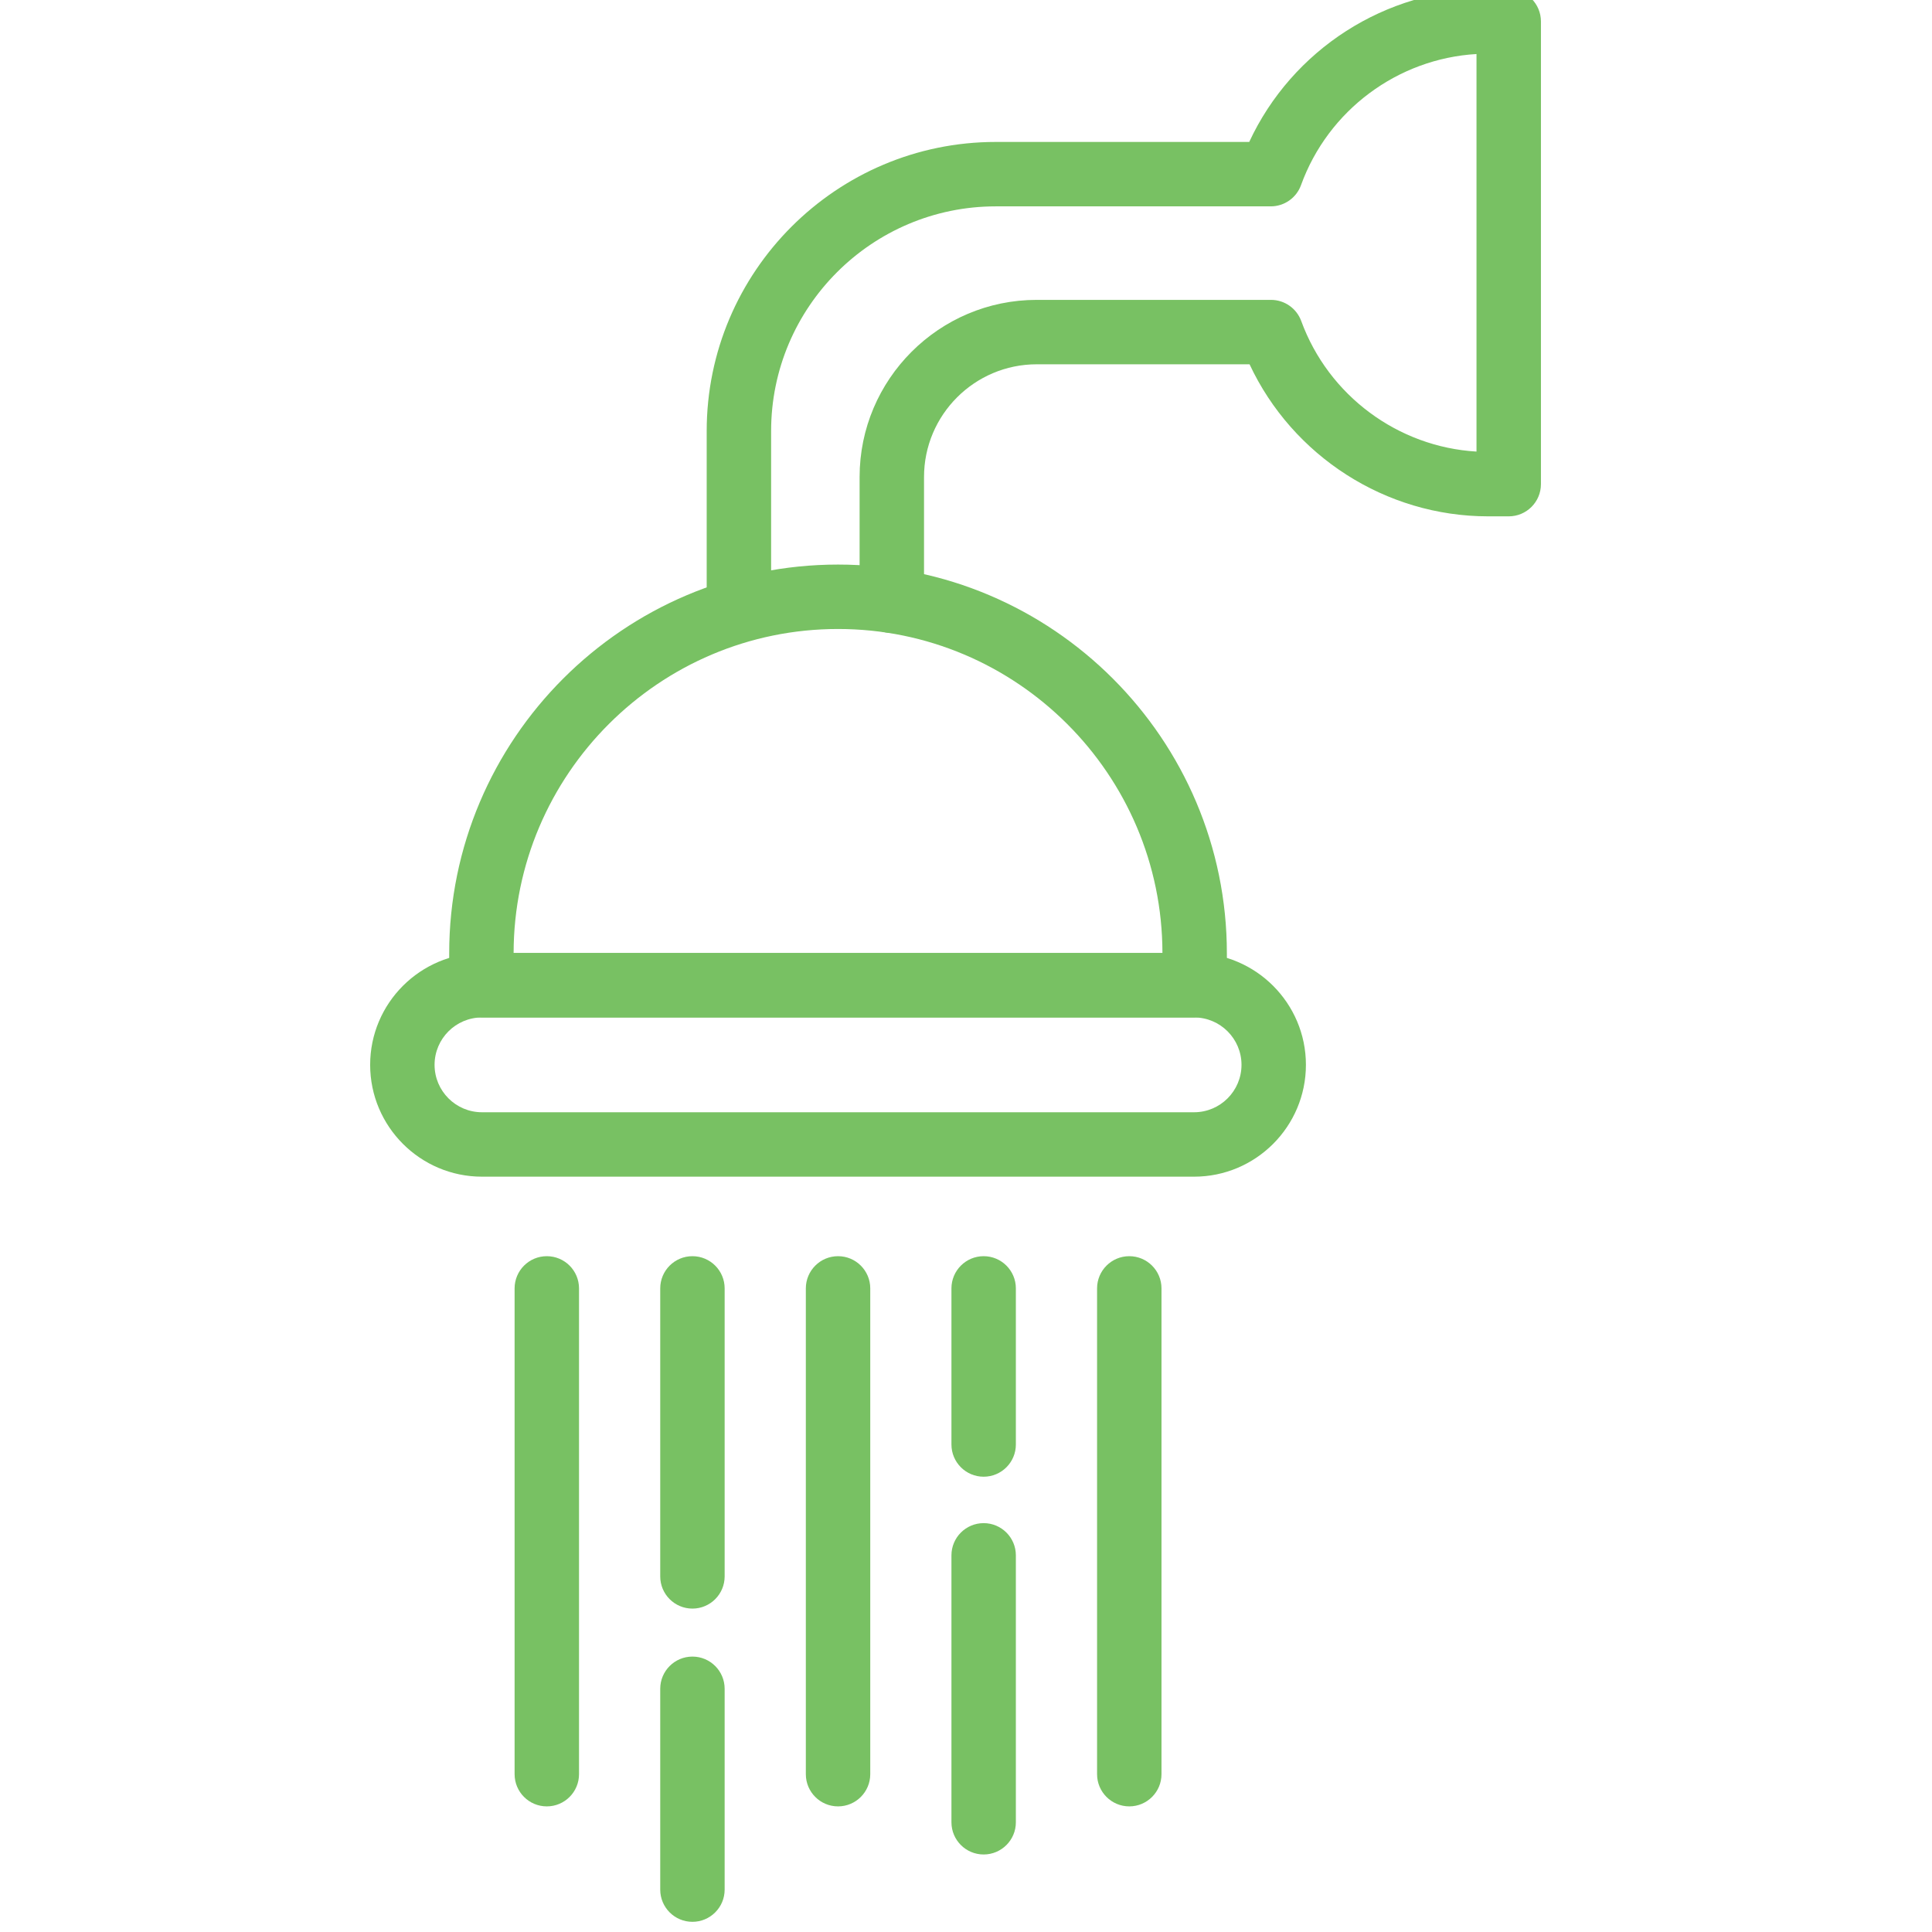 <?xml version="1.0" encoding="UTF-8" standalone="no" ?>
<!DOCTYPE svg PUBLIC "-//W3C//DTD SVG 1.1//EN" "http://www.w3.org/Graphics/SVG/1.1/DTD/svg11.dtd">
<svg xmlns="http://www.w3.org/2000/svg" fill="#78c163" xmlns:xlink="http://www.w3.org/1999/xlink" version="1.1" width="350" height="350" viewBox="0 0 350 350" xml:space="preserve">
<desc>Created with Fabric.js 1.7.22</desc>
<defs>
</defs>
<g id="icon" style="stroke: none; stroke-width: 1; stroke-dasharray: none; stroke-linecap: butt; stroke-linejoin: miter; stroke-miterlimit: 10; fill: none; fill-rule: nonzero; opacity: 1;" transform="translate(-1.944 -1.944) scale(3.89 3.89)" >
	<path d="M 56.136 47.883 H 22.919 c -0.829 0 -1.5 -0.672 -1.5 -1.5 V 44.9 c 0 -9.985 8.124 -18.108 18.108 -18.108 S 57.636 34.915 57.636 44.9 v 1.483 C 57.636 47.211 56.964 47.883 56.136 47.883 z M 24.419 44.883 h 30.216 c -0.009 -8.323 -6.783 -15.091 -15.108 -15.091 C 31.203 29.792 24.429 36.56 24.419 44.883 z" style="stroke: none; stroke-width: 1; stroke-dasharray: none; stroke-linecap: butt; stroke-linejoin: miter; stroke-miterlimit: 10; fill: rgba(120,193,99,255); fill-rule: nonzero; opacity: 1;" transform=" matrix(1 0 0 1 0 0) " stroke-linecap="round" />
	<path d="M 56.11 55.298 H 22.945 c -2.871 0 -5.207 -2.336 -5.207 -5.208 c 0 -2.871 2.336 -5.207 5.207 -5.207 H 56.11 c 2.871 0 5.207 2.336 5.207 5.207 C 61.317 52.962 58.981 55.298 56.11 55.298 z M 22.945 47.883 c -1.217 0 -2.207 0.99 -2.207 2.207 c 0 1.218 0.99 2.208 2.207 2.208 H 56.11 c 1.217 0 2.207 -0.99 2.207 -2.208 c 0 -1.217 -0.99 -2.207 -2.207 -2.207 H 22.945 z" style="stroke: none; stroke-width: 1; stroke-dasharray: none; stroke-linecap: butt; stroke-linejoin: miter; stroke-miterlimit: 10; fill: rgba(120,193,99,255); fill-rule: nonzero; opacity: 1;" transform=" matrix(1 0 0 1 0 0) " stroke-linecap="round" />
	<path d="M 34.911 30.334 c -0.829 0 -1.5 -0.671 -1.5 -1.5 v -8.259 c 0 -7.424 6.041 -13.465 13.465 -13.465 h 11.801 C 60.671 2.817 65.016 0 69.8 0 h 0.962 c 0.828 0 1.5 0.671 1.5 1.5 v 21.546 c 0 0.829 -0.672 1.5 -1.5 1.5 H 69.8 c -4.769 0 -9.107 -2.805 -11.108 -7.081 h -9.91 c -2.895 0 -5.25 2.355 -5.25 5.25 v 5.764 c 0 0.829 -0.671 1.5 -1.5 1.5 s -1.5 -0.671 -1.5 -1.5 v -5.764 c 0 -4.549 3.701 -8.25 8.25 -8.25 H 59.69 c 0.63 0 1.192 0.394 1.409 0.985 c 1.271 3.477 4.508 5.865 8.162 6.08 V 3.016 c -3.666 0.215 -6.908 2.614 -8.172 6.105 c -0.215 0.594 -0.778 0.989 -1.41 0.989 H 46.876 c -5.771 0 -10.465 4.694 -10.465 10.465 v 8.259 C 36.411 29.663 35.739 30.334 34.911 30.334 z" style="stroke: none; stroke-width: 1; stroke-dasharray: none; stroke-linecap: butt; stroke-linejoin: miter; stroke-miterlimit: 10; fill: rgba(120,193,99,255); fill-rule: nonzero; opacity: 1;" transform=" matrix(1 0 0 1 0 0) " stroke-linecap="round" />
	<path d="M 39.528 84.624 c -0.829 0 -1.5 -0.672 -1.5 -1.5 V 60.501 c 0 -0.828 0.671 -1.5 1.5 -1.5 s 1.5 0.672 1.5 1.5 v 22.623 C 41.028 83.952 40.356 84.624 39.528 84.624 z" style="stroke: none; stroke-width: 1; stroke-dasharray: none; stroke-linecap: butt; stroke-linejoin: miter; stroke-miterlimit: 10; fill: rgba(120,193,99,255); fill-rule: nonzero; opacity: 1;" transform=" matrix(1 0 0 1 0 0) " stroke-linecap="round" />
	<path d="M 46.309 86.864 c -0.829 0 -1.5 -0.672 -1.5 -1.5 V 72.933 c 0 -0.828 0.671 -1.5 1.5 -1.5 c 0.828 0 1.5 0.672 1.5 1.5 v 12.432 C 47.809 86.192 47.137 86.864 46.309 86.864 z" style="stroke: none; stroke-width: 1; stroke-dasharray: none; stroke-linecap: butt; stroke-linejoin: miter; stroke-miterlimit: 10; fill: rgba(120,193,99,255); fill-rule: nonzero; opacity: 1;" transform=" matrix(1 0 0 1 0 0) " stroke-linecap="round" />
	<path d="M 46.309 69.271 c -0.829 0 -1.5 -0.672 -1.5 -1.5 v -7.27 c 0 -0.828 0.671 -1.5 1.5 -1.5 c 0.828 0 1.5 0.672 1.5 1.5 v 7.27 C 47.809 68.599 47.137 69.271 46.309 69.271 z" style="stroke: none; stroke-width: 1; stroke-dasharray: none; stroke-linecap: butt; stroke-linejoin: miter; stroke-miterlimit: 10; fill: rgba(120,193,99,255); fill-rule: nonzero; opacity: 1;" transform=" matrix(1 0 0 1 0 0) " stroke-linecap="round" />
	<path d="M 32.747 90 c -0.829 0 -1.5 -0.672 -1.5 -1.5 v -9.352 c 0 -0.828 0.671 -1.5 1.5 -1.5 s 1.5 0.672 1.5 1.5 V 88.5 C 34.247 89.328 33.575 90 32.747 90 z" style="stroke: none; stroke-width: 1; stroke-dasharray: none; stroke-linecap: butt; stroke-linejoin: miter; stroke-miterlimit: 10; fill: rgba(120,193,99,255); fill-rule: nonzero; opacity: 1;" transform=" matrix(1 0 0 1 0 0) " stroke-linecap="round" />
	<path d="M 32.747 75.413 c -0.829 0 -1.5 -0.672 -1.5 -1.5 V 60.501 c 0 -0.828 0.671 -1.5 1.5 -1.5 s 1.5 0.672 1.5 1.5 v 13.412 C 34.247 74.741 33.575 75.413 32.747 75.413 z" style="stroke: none; stroke-width: 1; stroke-dasharray: none; stroke-linecap: butt; stroke-linejoin: miter; stroke-miterlimit: 10; fill: rgba(120,193,99,255); fill-rule: nonzero; opacity: 1;" transform=" matrix(1 0 0 1 0 0) " stroke-linecap="round" />
	<path d="M 25.965 84.624 c -0.829 0 -1.5 -0.672 -1.5 -1.5 V 60.501 c 0 -0.828 0.671 -1.5 1.5 -1.5 s 1.5 0.672 1.5 1.5 v 22.623 C 27.465 83.952 26.793 84.624 25.965 84.624 z" style="stroke: none; stroke-width: 1; stroke-dasharray: none; stroke-linecap: butt; stroke-linejoin: miter; stroke-miterlimit: 10; fill: rgba(120,193,99,255); fill-rule: nonzero; opacity: 1;" transform=" matrix(1 0 0 1 0 0) " stroke-linecap="round" />
	<path d="M 53.091 84.624 c -0.828 0 -1.5 -0.672 -1.5 -1.5 V 60.501 c 0 -0.828 0.672 -1.5 1.5 -1.5 s 1.5 0.672 1.5 1.5 v 22.623 C 54.591 83.952 53.919 84.624 53.091 84.624 z" style="stroke: none; stroke-width: 1; stroke-dasharray: none; stroke-linecap: butt; stroke-linejoin: miter; stroke-miterlimit: 10; fill: rgba(120,193,99,255); fill-rule: nonzero; opacity: 1;" transform=" matrix(1 0 0 1 0 0) " stroke-linecap="round" />
</g>
</svg>
